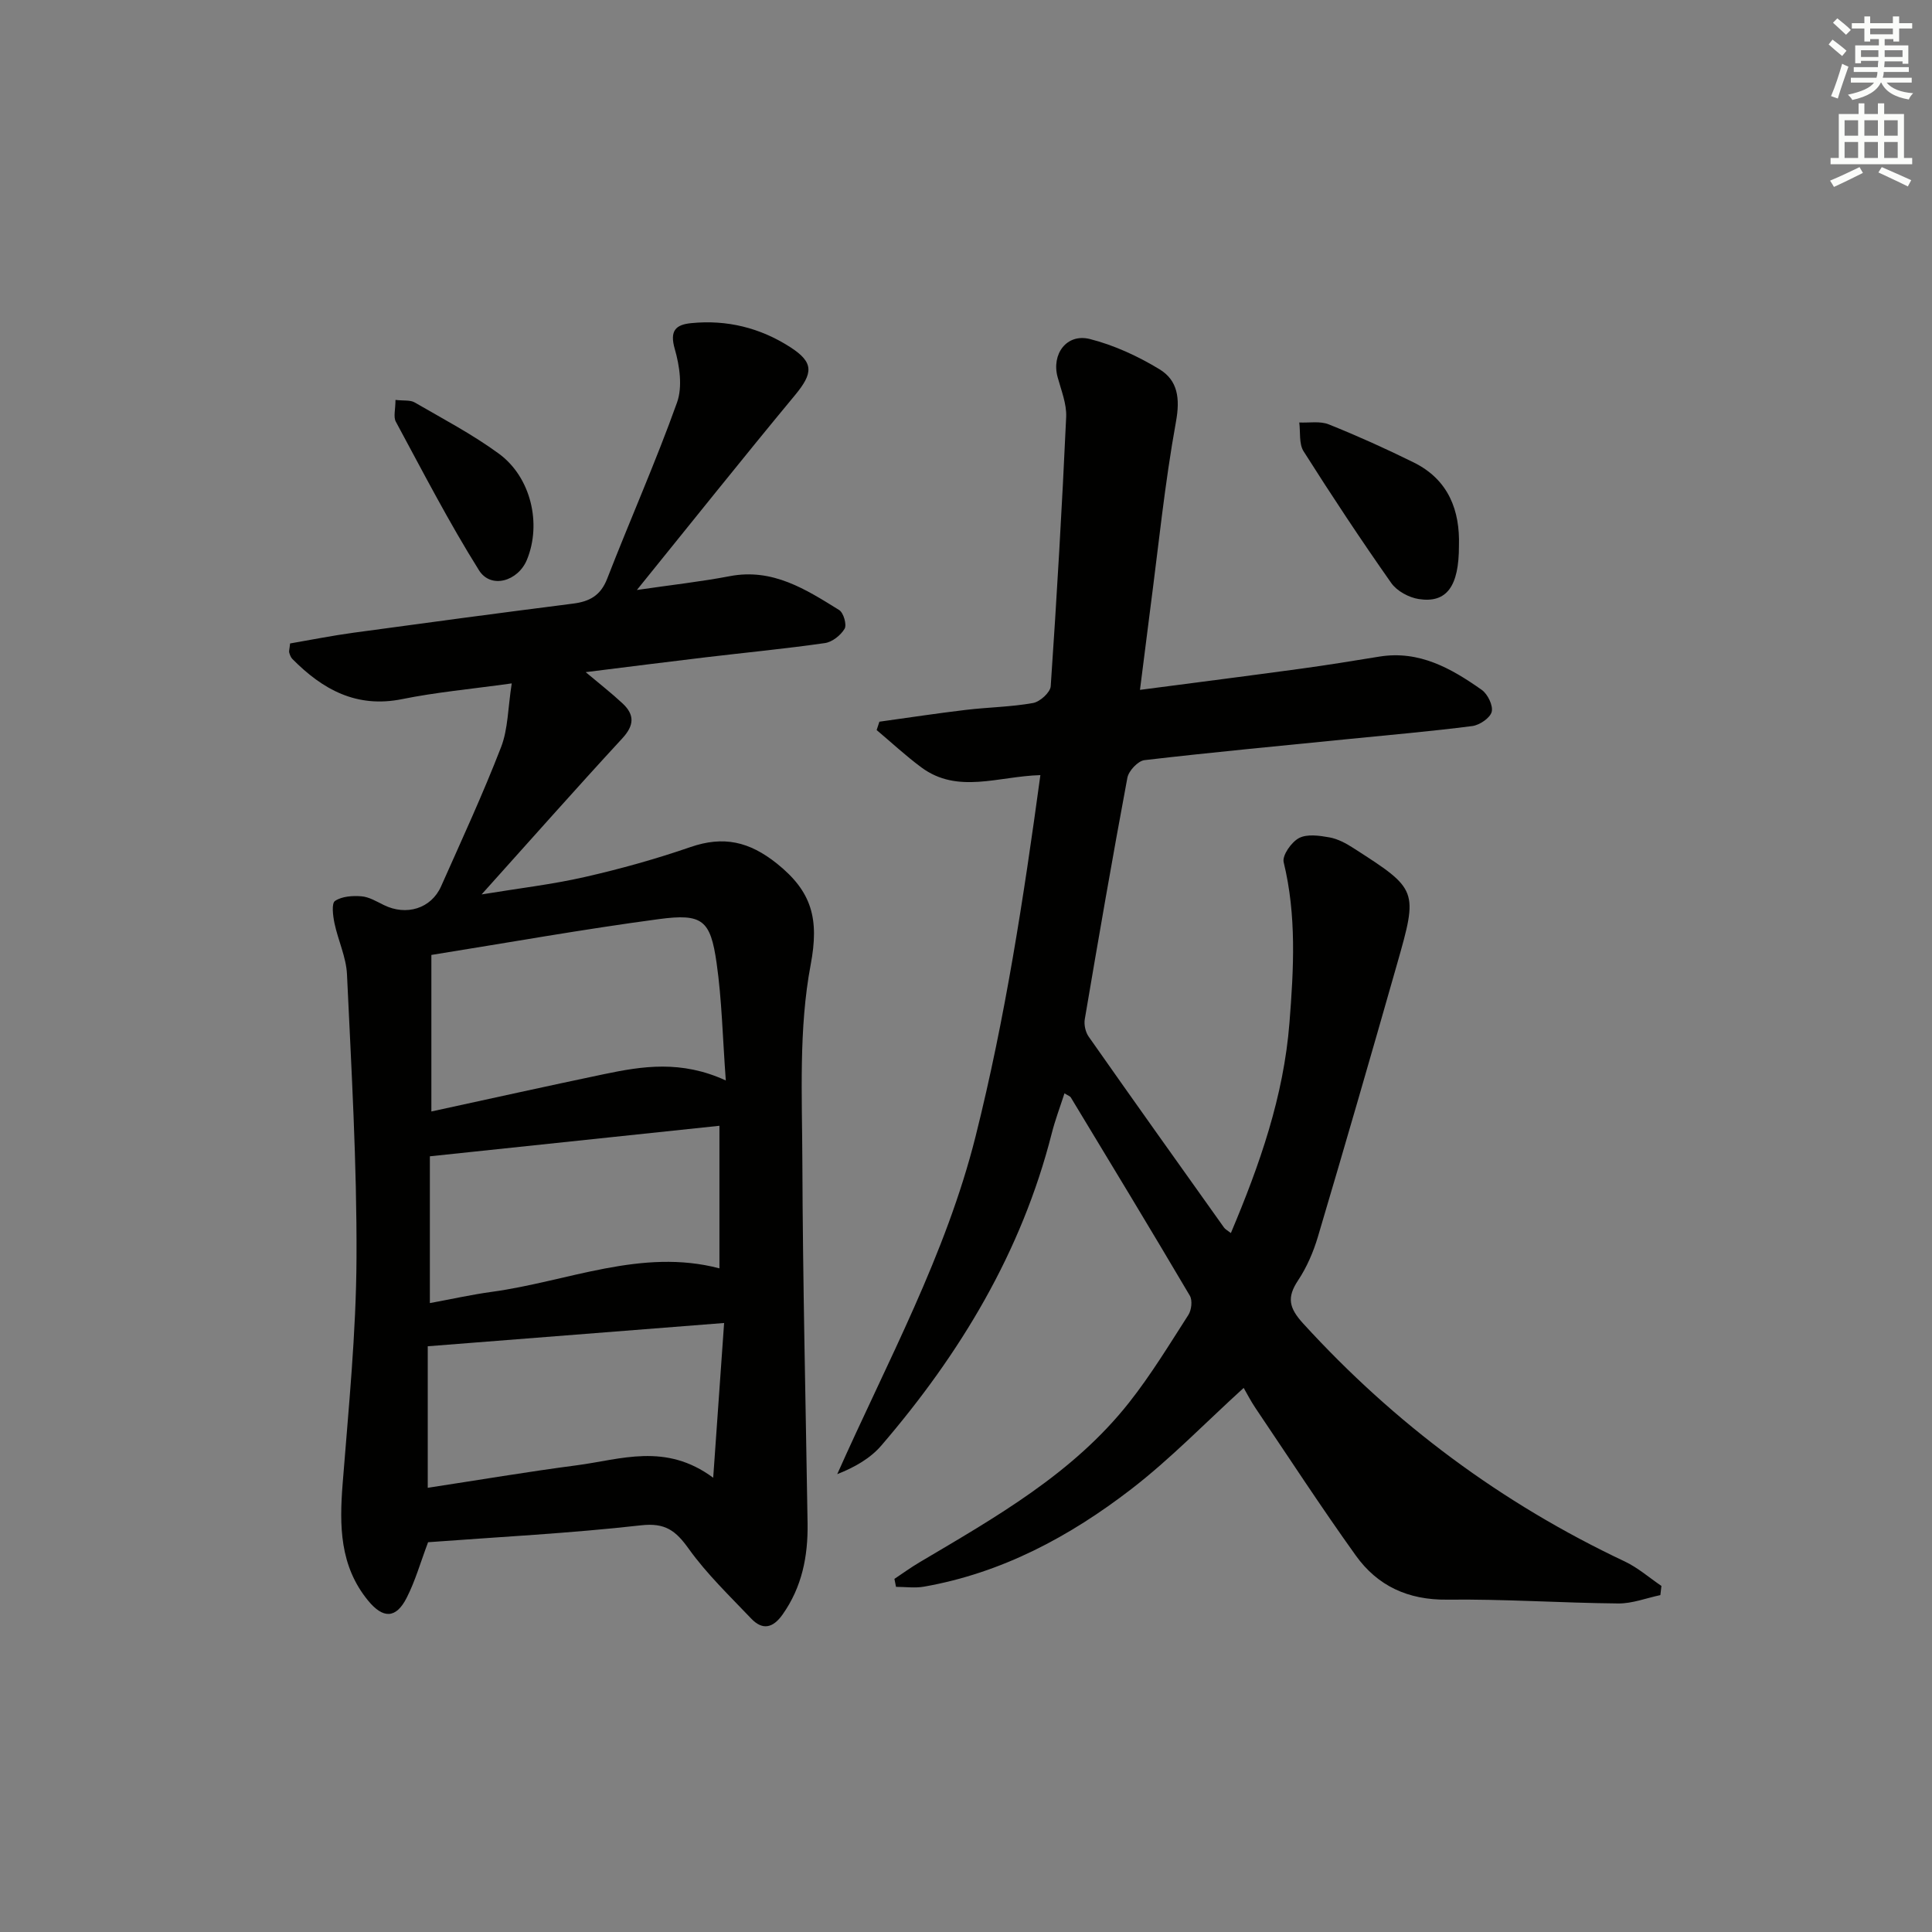 <svg enable-background="new 0 0 400 400" viewBox="0 0 400 400" xmlns="http://www.w3.org/2000/svg"><rect x="0" y="0" width="400" height="400" fill="#808080" stroke="none"/><g fill="#010100"><path d="m88.63 319.3c-1.58 4.19-2.66 8.05-4.45 11.54-2.21 4.32-4.89 4.32-8 .51-5.86-7.17-5.92-15.49-5.24-24.16 1.22-15.56 2.8-31.15 2.87-46.74.09-19.57-1.06-39.15-1.97-58.71-.16-3.56-1.84-7.03-2.59-10.6-.32-1.54-.64-4.1.11-4.61 1.42-.96 3.64-1.11 5.48-.96 1.58.13 3.12 1.07 4.61 1.8 4.67 2.31 9.82.75 11.87-3.86 4.25-9.56 8.65-19.07 12.42-28.82 1.46-3.77 1.41-8.13 2.21-13.2-8.63 1.2-15.73 1.84-22.67 3.25-9.45 1.92-16.48-1.97-22.75-8.31-.33-.33-.51-.85-.65-1.32-.09-.29.05-.64.18-1.89 4.22-.72 8.68-1.62 13.18-2.23 15.13-2.07 30.26-4.09 45.41-6.02 3.42-.43 5.7-1.67 7.05-5.13 4.74-12.2 10.06-24.18 14.47-36.5 1.17-3.26.54-7.6-.47-11.1-1.1-3.82.24-5.03 3.43-5.34 7.36-.73 14.23.96 20.43 4.94 4.98 3.19 4.83 5.39 1.03 9.98-10.79 13.01-21.32 26.24-32.73 40.33 7.24-1.06 13.28-1.72 19.23-2.86 8.87-1.7 15.76 2.73 22.66 7.02.9.56 1.6 3.03 1.12 3.86-.8 1.35-2.55 2.75-4.07 2.97-8.21 1.18-16.48 1.97-24.72 2.95-8.04.96-16.08 1.98-24.82 3.07 2.91 2.45 5.37 4.36 7.63 6.47 2.51 2.34 2.45 4.53-.04 7.23-9.57 10.37-18.91 20.94-29.14 32.32 7.65-1.26 14.58-2.06 21.34-3.6 7.39-1.68 14.73-3.73 21.89-6.2 6.84-2.36 12.17-1.18 17.92 3.42 7.24 5.8 8.78 11.42 6.98 20.94-2.5 13.23-1.77 27.15-1.72 40.76.09 24.97.69 49.94 1.08 74.9.1 6.8-1.15 13.19-5.19 18.89-2 2.82-4.16 3.27-6.49.81-4.45-4.68-9.18-9.21-12.92-14.43-2.68-3.75-4.85-5.44-9.88-4.87-14.71 1.66-29.49 2.41-44.09 3.5zm61.64-95.6c-.66-8.87-.81-16.68-1.91-24.35-1.27-8.87-2.92-10.26-11.93-9.06-15.72 2.1-31.36 4.9-47.12 7.42v32.41c12.12-2.63 23.9-5.25 35.71-7.72 7.98-1.67 16.01-2.95 25.25 1.3zm-61.27 46.09c4.42-.81 8.6-1.75 12.84-2.33 15.74-2.15 30.97-9.11 47.11-4.86 0-9.9 0-19.62 0-29.52-20.24 2.13-39.83 4.2-59.95 6.32zm58.66 36.16c.8-11.33 1.51-21.44 2.26-32.04-21.14 1.66-41.27 3.24-61.36 4.82v29.3c10.58-1.61 20.71-3.33 30.88-4.66 9.08-1.19 18.34-4.75 28.22 2.58z"/><path d="m254.84 255.29c5.96-14.12 10.93-28.26 12.13-43.55.88-11.15 1.49-22.19-1.2-33.23-.34-1.4 1.6-4.17 3.18-5 1.68-.88 4.22-.51 6.29-.14 1.73.31 3.45 1.23 4.96 2.21 13.37 8.59 13.43 8.64 9.03 24.07-5.36 18.83-10.8 37.63-16.37 56.4-.94 3.16-2.3 6.32-4.12 9.06-2.35 3.54-1.86 5.69 1.06 8.9 18.99 20.81 41.11 37.25 66.58 49.27 2.73 1.29 5.08 3.36 7.6 5.07-.07.63-.15 1.27-.22 1.9-2.91.61-5.82 1.76-8.72 1.73-11.81-.11-23.62-.93-35.43-.79-8.09.09-14.4-2.84-18.91-9.14-7.16-9.99-13.87-20.3-20.74-30.49-1.01-1.49-1.83-3.11-2.47-4.21-7.87 7.15-15.11 14.66-23.28 20.96-12.73 9.81-26.79 17.36-42.91 20.19-1.87.33-3.86.04-5.79.04-.11-.55-.22-1.1-.33-1.65 1.72-1.14 3.4-2.37 5.18-3.42 15.76-9.34 31.8-18.38 43.4-33.08 4.52-5.72 8.33-12 12.28-18.15.65-1.01.87-3.01.31-3.97-8.11-13.75-16.39-27.4-24.65-41.06-.15-.25-.53-.36-1.31-.85-.92 2.85-1.94 5.54-2.64 8.3-6.24 24.56-18.94 45.6-35.27 64.61-2.27 2.65-5.48 4.49-9.14 5.94 10.35-23.26 22.48-45.36 28.65-69.96 6.14-24.48 9.94-49.34 13.41-74.77-8.72.24-17.11 3.97-24.63-1.59-3.23-2.39-6.19-5.15-9.27-7.74.19-.58.38-1.15.57-1.73 5.98-.83 11.95-1.74 17.94-2.45 4.62-.55 9.31-.6 13.87-1.42 1.43-.25 3.57-2.19 3.66-3.47 1.27-18.57 2.35-37.15 3.2-55.75.12-2.71-1.03-5.52-1.77-8.24-1.31-4.77 1.86-9.11 6.67-7.9 5.02 1.27 9.95 3.55 14.4 6.25 3.82 2.31 4.31 6.06 3.43 10.88-2.34 12.89-3.64 25.97-5.35 38.97-.68 5.23-1.33 10.47-2.1 16.54 11.49-1.5 22.42-2.9 33.35-4.39 5.42-.74 10.83-1.62 16.23-2.5 8.24-1.33 14.88 2.45 21.18 6.89 1.23.87 2.39 3.25 2.06 4.55-.33 1.27-2.5 2.74-4.01 2.94-8.55 1.1-17.15 1.84-25.74 2.7-14.05 1.41-28.11 2.72-42.14 4.36-1.35.16-3.27 2.21-3.54 3.65-3.11 16.63-5.99 33.31-8.82 50-.19 1.14.15 2.66.81 3.6 9.27 13.21 18.63 26.34 27.99 39.48.25.39.73.62 1.45 1.18z"/><path d="m302.06 112.95c.02 8.48-2.55 11.96-8.3 11.08-2.06-.31-4.55-1.66-5.72-3.33-6.28-8.93-12.31-18.05-18.15-27.27-.98-1.55-.63-3.95-.89-5.96 2.05.1 4.3-.33 6.1.39 5.96 2.39 11.84 5.04 17.6 7.89 7.31 3.61 9.57 10.08 9.36 17.2z"/><path d="m81.88 82.8c1.73.2 3.05-.01 3.95.51 5.89 3.41 11.96 6.6 17.43 10.6 6.69 4.88 8.9 14.53 5.84 21.97-1.84 4.48-7.47 6.12-9.93 2.19-6.23-9.94-11.63-20.41-17.21-30.75-.55-.99-.08-2.53-.08-4.52z"/></g><path d="m378.6 9.2.8-1c.9.7 1.9 1.4 2.9 2.3l-.9 1.1c-1.1-.9-2-1.7-2.8-2.4zm.5 10.7c.9-2.1 1.6-4.3 2.3-6.7.4.2.8.4 1.3.6-.7 2.1-1.5 4.2-2.2 6.6zm.4-15.2.9-.9c1 .8 2 1.6 2.8 2.4l-1 1c-1-.9-1.9-1.8-2.7-2.5zm12.5-1.3h1.2v1.4h2.7v1.1h-2.7v2.7h-1.2v-.5h-1.8v1.3h4.9v3.8h-1.2v-.5h-3.7c0 .4-.1.9-.1 1.2h5.1v1h-5.2c0 .5-.1.9-.2 1.2h6v1h-5.2c1.1 1.3 2.9 2 5.5 2.2-.4.4-.7.8-.9 1.3-2.9-.5-4.8-1.6-5.7-3.5h-.1c-.8 1.7-2.7 2.9-5.9 3.6-.2-.4-.6-.8-.9-1.1 2.8-.6 4.6-1.4 5.4-2.5h-4.8v-1h5.3c.1-.3.2-.7.2-1.2h-4.9v-1h5c0-.4 0-.8.1-1.3h-3.6v.5h-1.2v-3.7h4.9v-1.3h-1.8v.5h-1.2v-2.7h-2.6v-1.1h2.6v-1.4h1.2v1.4h4.7v-1.4zm-6.7 8.4h3.6c0-.4 0-.9 0-1.4h-3.6zm1.9-4.7h4.7v-1.2h-4.7zm6.7 3.3h-3.7v1.4h3.7z" fill="#fbfcfa"/><path d="m384.7 21.4h1.3v2.2h2.8v-2.2h1.3v2.2h4.1v9.1h1.7v1.3h-16.9v-1.3h1.7v-9.1h4.1v-2.2zm.3 13.2.7 1.2c-1.8.9-3.8 1.9-6 2.9-.2-.4-.5-.8-.8-1.3 2.4-1 4.4-2 6.1-2.8zm-3.1-6.5h2.8v-3.2h-2.8zm0 4.6h2.8v-3.3h-2.8zm4.1-4.6h2.8v-3.2h-2.8zm0 4.6h2.8v-3.3h-2.8v3.2zm3.6 1.9c2.1.9 4.1 1.8 6.1 2.7l-.7 1.3c-2.2-1.1-4.2-2-6.1-2.9zm3.3-9.7h-2.8v3.2h2.8zm-2.8 7.8h2.8v-3.3h-2.8z" fill="#fbfcfa"/></svg>